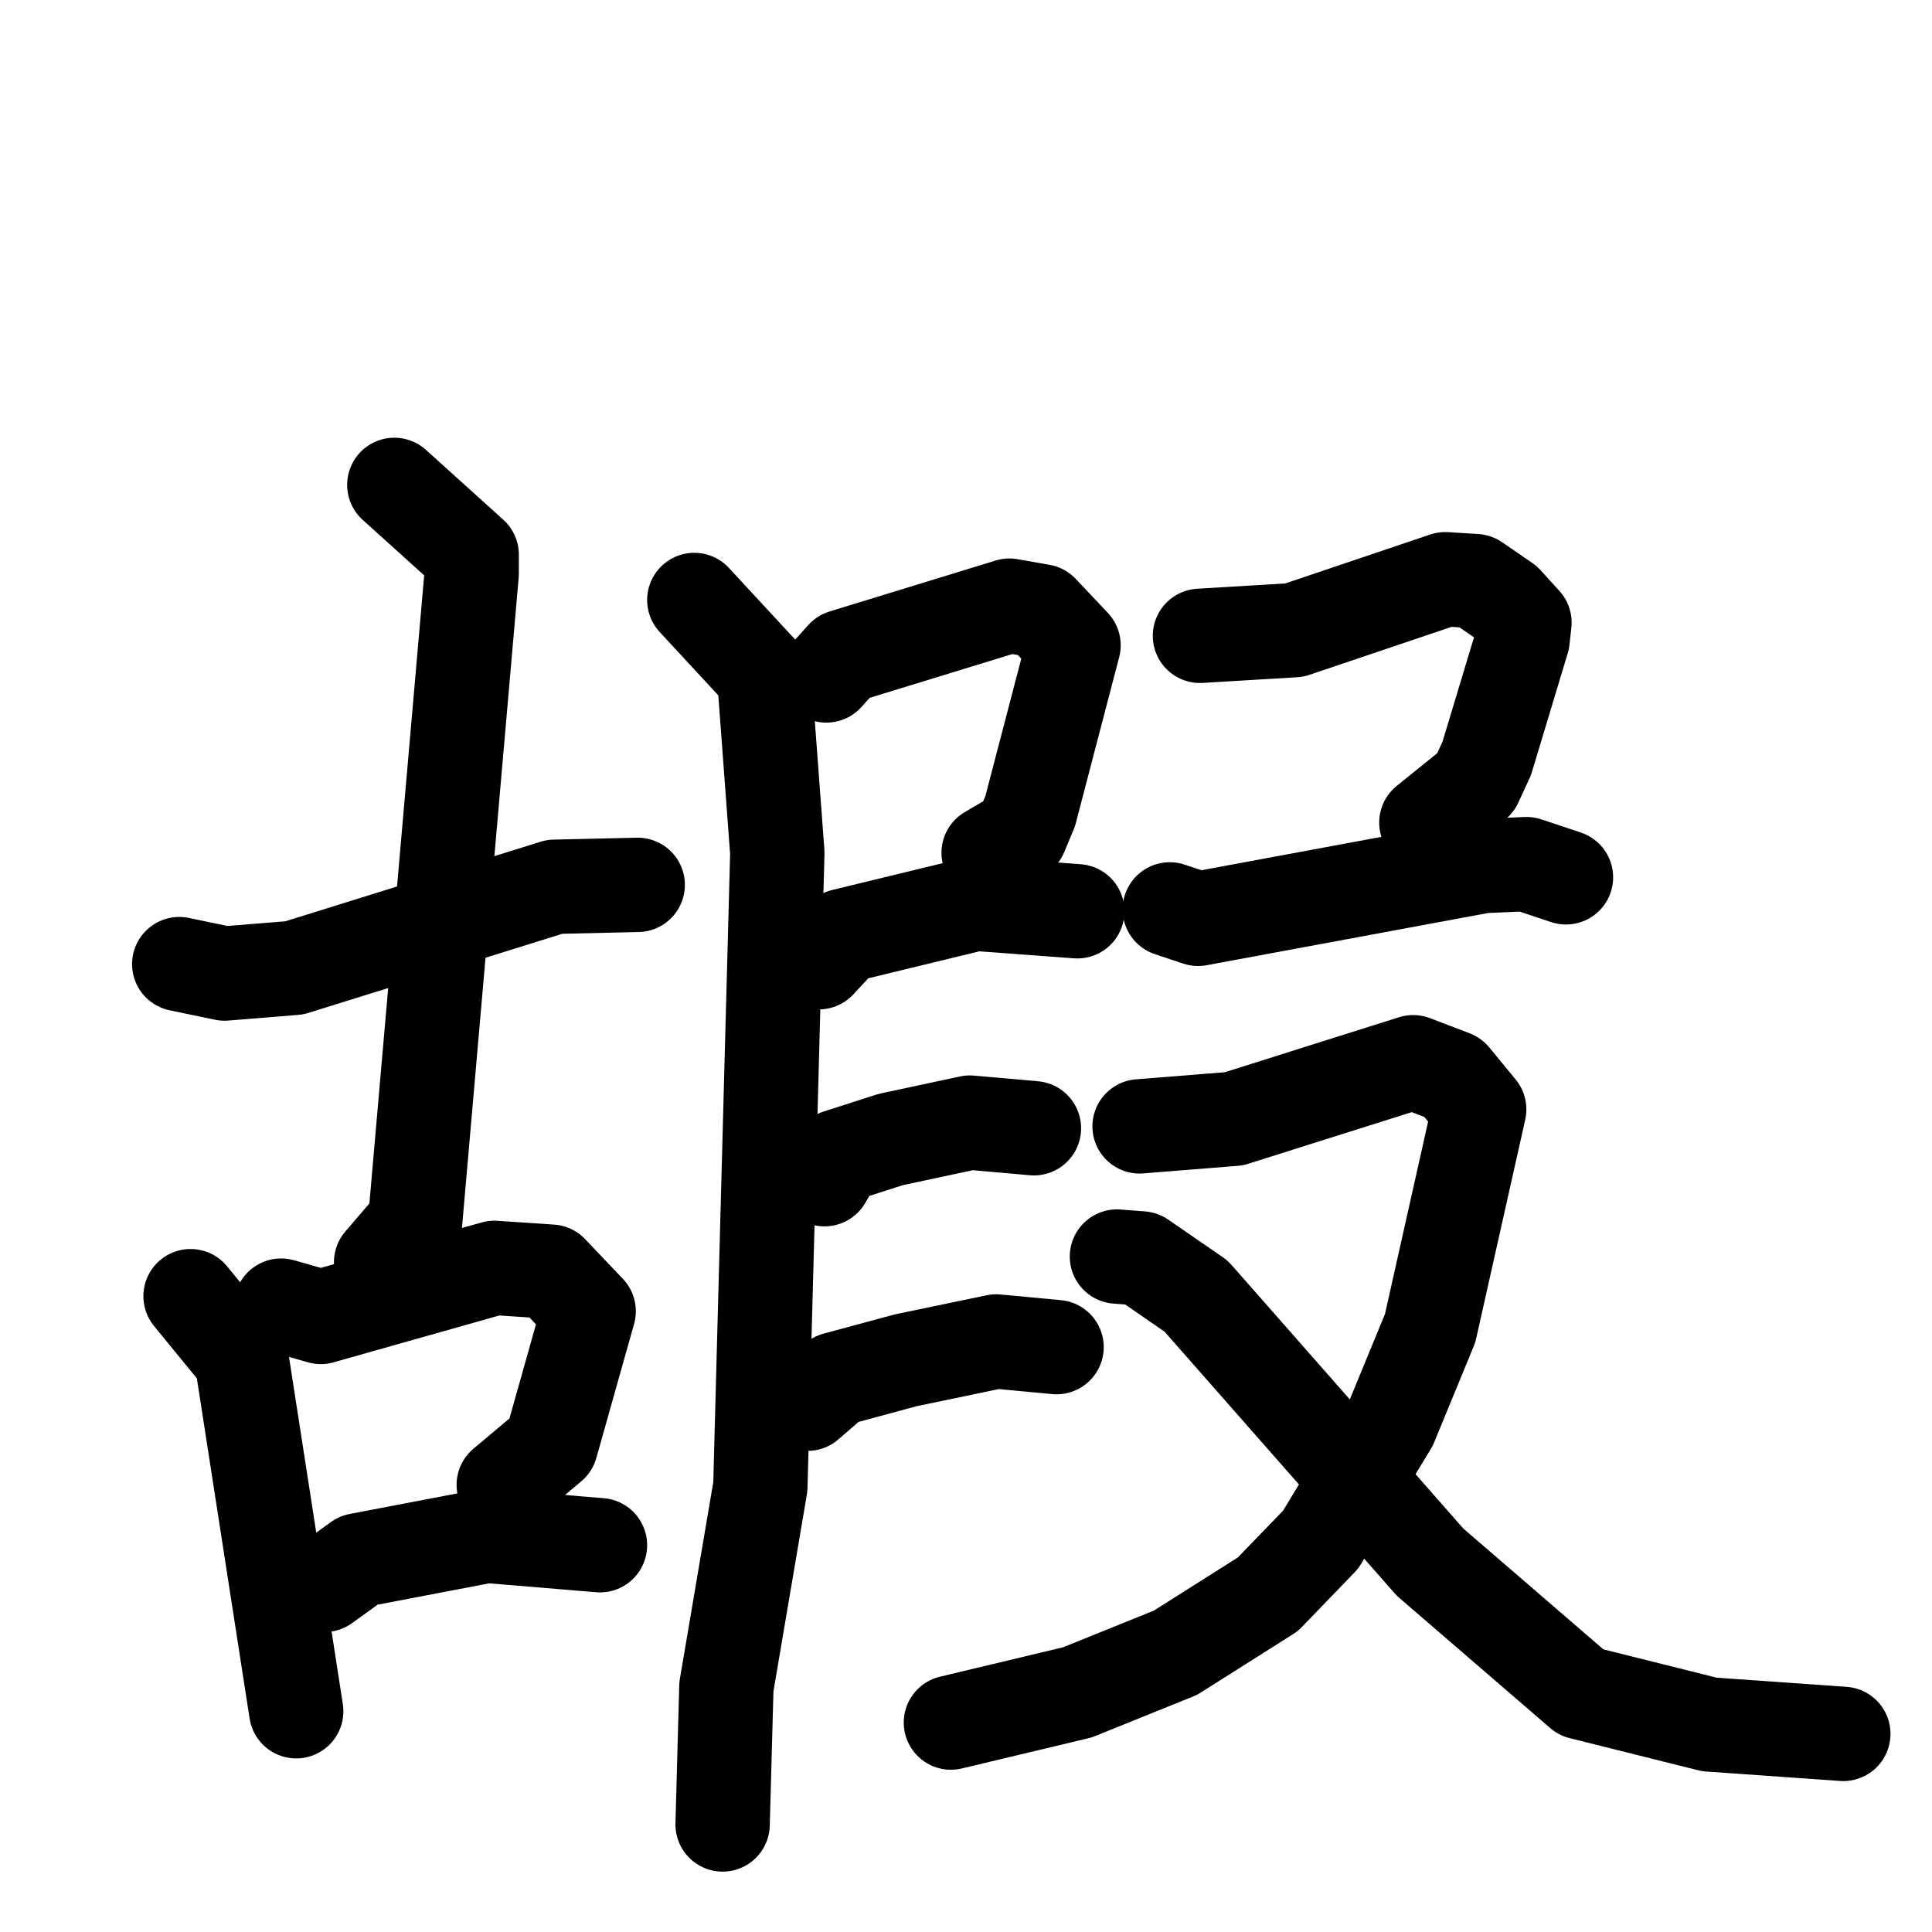 <svg xmlns="http://www.w3.org/2000/svg" viewBox="0 0 1024 1024">
  <g style="fill:none;stroke:#000000;stroke-width:50;stroke-linecap:round;stroke-linejoin:round;" transform="scale(1, 1) translate(0, 0)">
    <path d="M 95.0,511.0 L 119.0,516.0 L 156.0,513.0 L 294.0,470.0 L 338.0,469.0"/>
    <path d="M 209.0,257.0 L 250.0,294.0 L 250.0,304.0 L 220.0,648.0 L 202.0,669.0"/>
    <path d="M 101.0,687.0 L 128.0,720.0 L 157.0,907.0"/>
    <path d="M 149.0,692.0 L 170.0,698.0 L 262.0,672.0 L 292.0,674.0 L 312.0,695.0 L 292.0,766.0 L 267.0,787.0"/>
    <path d="M 172.0,840.0 L 190.0,827.0 L 258.0,814.0 L 318.0,819.0"/>
    <path d="M 438.0,358.0 L 447.0,348.0 L 535.0,321.0 L 552.0,324.0 L 569.0,342.0 L 546.0,430.0 L 541.0,442.0 L 524.0,452.0"/>
    <path d="M 434.0,510.0 L 447.0,496.0 L 517.0,479.0 L 571.0,483.0"/>
    <path d="M 368.0,318.0 L 405.0,358.0 L 412.0,452.0 L 403.0,788.0 L 385.0,894.0 L 383.0,967.0"/>
    <path d="M 437.0,625.0 L 444.0,613.0 L 472.0,604.0 L 514.0,595.0 L 548.0,598.0"/>
    <path d="M 428.0,744.0 L 443.0,731.0 L 480.0,721.0 L 528.0,711.0 L 560.0,714.0"/>
    <path d="M 636.0,337.0 L 686.0,334.0 L 766.0,307.0 L 782.0,308.0 L 798.0,319.0 L 808.0,330.0 L 807.0,339.0 L 788.0,402.0 L 782.0,415.0 L 756.0,436.0"/>
    <path d="M 620.0,482.0 L 635.0,487.0 L 786.0,459.0 L 809.0,458.0 L 830.0,465.0"/>
    <path d="M 604.0,597.0 L 654.0,593.0 L 749.0,563.0 L 770.0,571.0 L 784.0,588.0 L 758.0,704.0 L 737.0,755.0 L 700.0,816.0 L 672.0,845.0 L 623.0,876.0 L 571.0,897.0 L 504.0,913.0"/>
    <path d="M 592.0,666.0 L 605.0,667.0 L 634.0,687.0 L 758.0,828.0 L 838.0,897.0 L 906.0,914.0 L 977.0,919.0"/>
  </g>
</svg>
